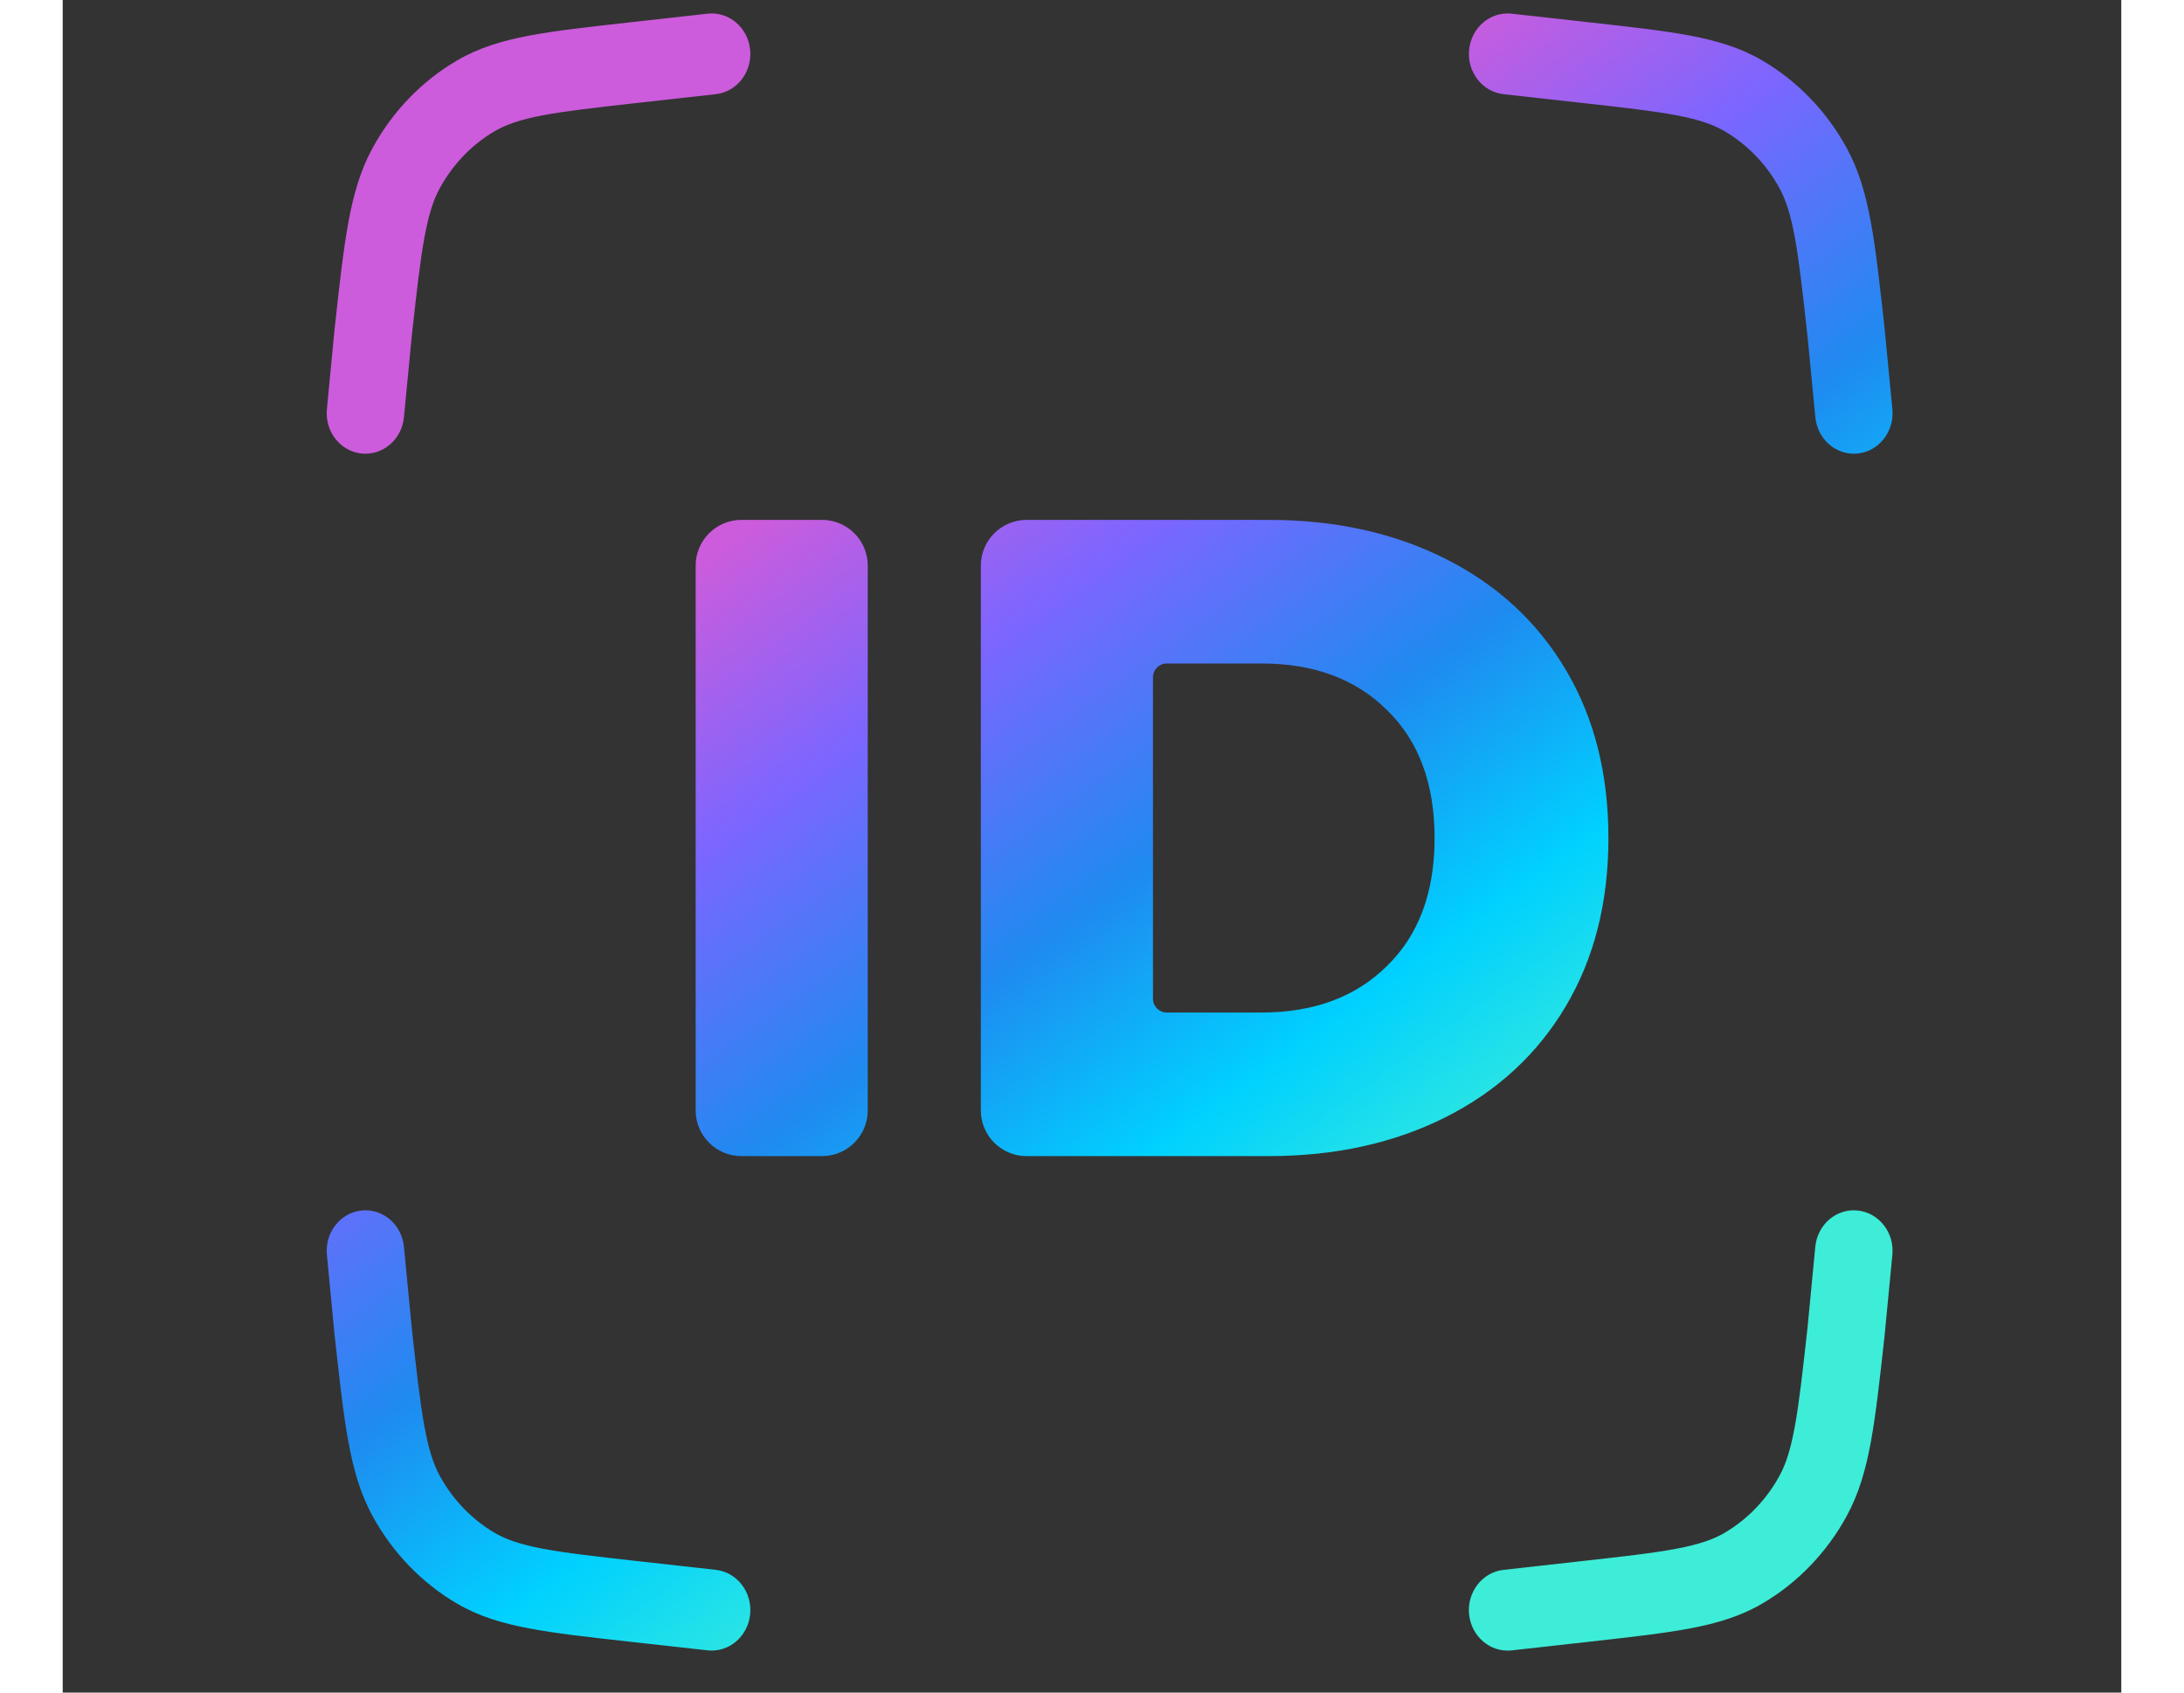                         <svg width="80" height="62" viewBox="30 0 45 37" fill="none" xmlns="http://www.w3.org/2000/svg" class="inline flex">
                            <rect x="30" y="0" width="45" height="37" fill="#333333" stroke="none"/>
                            <path
                            d="M13.942 10.031C14.258 10.031 14.416 10.031 14.537 10.096C14.643 10.152 14.729 10.242 14.784 10.353C14.845 10.48 14.845 10.645 14.845 10.975V25.401C14.845 25.732 14.845 25.897 14.784 26.023C14.729 26.134 14.643 26.224 14.537 26.281C14.416 26.345 14.258 26.345 13.942 26.345H11.636C11.48 26.345 11.402 26.345 11.33 26.325C11.266 26.307 11.206 26.277 11.152 26.237C11.09 26.192 11.041 26.129 10.941 26.004L4.804 18.257C4.656 18.071 4.582 17.978 4.518 17.968C4.462 17.96 4.406 17.981 4.368 18.025C4.324 18.075 4.324 18.196 4.324 18.438V25.401C4.324 25.732 4.324 25.897 4.263 26.023C4.209 26.134 4.122 26.224 4.016 26.281C3.895 26.345 3.737 26.345 3.421 26.345H0.903C0.587 26.345 0.429 26.345 0.308 26.281C0.202 26.224 0.116 26.134 0.062 26.023C0 25.897 0 25.732 0 25.401V10.975C0 10.645 0 10.48 0.062 10.353C0.116 10.242 0.202 10.152 0.308 10.096C0.429 10.031 0.587 10.031 0.903 10.031H3.209C3.365 10.031 3.443 10.031 3.515 10.052C3.579 10.07 3.64 10.099 3.694 10.139C3.755 10.185 3.805 10.247 3.904 10.373L10.041 18.119C10.189 18.305 10.263 18.399 10.327 18.408C10.383 18.417 10.439 18.396 10.477 18.352C10.521 18.301 10.521 18.18 10.521 17.939V10.975C10.521 10.645 10.521 10.48 10.582 10.353C10.636 10.242 10.723 10.152 10.829 10.096C10.95 10.031 11.108 10.031 11.424 10.031H13.942Z"
                            fill="white">
                            </path>
                            <path
                            d="M22.402 13.597C22.307 13.597 22.26 13.597 22.224 13.616C22.192 13.633 22.166 13.66 22.15 13.694C22.131 13.732 22.131 13.781 22.131 13.88V16.903C22.131 17.002 22.131 17.052 22.15 17.09C22.166 17.123 22.192 17.15 22.224 17.167C22.26 17.186 22.307 17.186 22.402 17.186H28.116C28.432 17.186 28.59 17.186 28.711 17.25C28.817 17.307 28.903 17.397 28.957 17.508C29.019 17.634 29.019 17.8 29.019 18.13V19.808C29.019 20.138 29.019 20.304 28.957 20.43C28.903 20.541 28.817 20.631 28.711 20.688C28.59 20.752 28.432 20.752 28.116 20.752H22.402C22.307 20.752 22.26 20.752 22.224 20.771C22.192 20.788 22.166 20.815 22.15 20.849C22.131 20.887 22.131 20.936 22.131 21.035V25.401C22.131 25.732 22.131 25.897 22.07 26.023C22.016 26.134 21.929 26.224 21.823 26.281C21.703 26.345 21.544 26.345 21.229 26.345H18.621C18.305 26.345 18.147 26.345 18.026 26.281C17.92 26.224 17.834 26.134 17.779 26.023C17.718 25.897 17.718 25.732 17.718 25.401V10.975C17.718 10.645 17.718 10.48 17.779 10.353C17.834 10.242 17.92 10.152 18.026 10.096C18.147 10.031 18.305 10.031 18.621 10.031H29.052C29.368 10.031 29.526 10.031 29.647 10.096C29.753 10.152 29.84 10.242 29.894 10.353C29.955 10.48 29.955 10.645 29.955 10.975V12.653C29.955 12.983 29.955 13.149 29.894 13.275C29.84 13.386 29.753 13.476 29.647 13.533C29.526 13.597 29.368 13.597 29.052 13.597H22.402Z"
                            fill="white">
                            </path>
                            <path
                            fill-rule="evenodd"
                            clip-rule="evenodd"
                            d="M44.275 2.059C44.74 2.007 45.077 1.571 45.027 1.085C44.977 0.599 44.56 0.247 44.096 0.299L42.367 0.492C41.481 0.59 40.771 0.67 40.194 0.779C39.6 0.892 39.091 1.046 38.618 1.323C37.85 1.773 37.213 2.432 36.776 3.231C36.506 3.723 36.355 4.254 36.242 4.874C36.132 5.475 36.051 6.216 35.949 7.14L35.944 7.18L35.775 8.945C35.728 9.431 36.067 9.865 36.532 9.914C36.997 9.963 37.412 9.608 37.459 9.122L37.628 7.37C37.733 6.408 37.809 5.734 37.905 5.204C37.999 4.685 38.105 4.366 38.245 4.11C38.53 3.59 38.944 3.16 39.445 2.867C39.691 2.723 39.998 2.615 40.496 2.52C41.005 2.424 41.654 2.351 42.578 2.248L44.275 2.059ZM60.744 1.085C60.694 1.571 61.031 2.007 61.496 2.059L63.193 2.248C64.117 2.351 64.766 2.424 65.275 2.52C65.773 2.615 66.08 2.723 66.326 2.867C66.826 3.16 67.241 3.59 67.526 4.11C67.666 4.366 67.772 4.685 67.866 5.204C67.963 5.734 68.037 6.408 68.143 7.37L68.312 9.122C68.359 9.608 68.774 9.963 69.239 9.914C69.704 9.865 70.043 9.431 69.996 8.945L69.826 7.18L69.822 7.14C69.72 6.216 69.639 5.475 69.529 4.874C69.416 4.254 69.265 3.723 68.995 3.231C68.558 2.432 67.921 1.773 67.153 1.323C66.68 1.046 66.171 0.892 65.577 0.779C65 0.67 64.29 0.59 63.404 0.492L61.675 0.299C61.211 0.247 60.794 0.599 60.744 1.085ZM60.743 35.291C60.694 34.805 61.031 34.369 61.495 34.318L63.192 34.128C64.117 34.025 64.766 33.952 65.274 33.856C65.772 33.761 66.079 33.654 66.325 33.51C66.826 33.216 67.241 32.786 67.526 32.266C67.666 32.011 67.771 31.691 67.866 31.172C67.962 30.643 68.037 29.968 68.143 29.006L68.311 27.254C68.358 26.768 68.773 26.413 69.238 26.462C69.703 26.511 70.043 26.945 69.996 27.431L69.826 29.196L69.822 29.236C69.72 30.16 69.638 30.901 69.529 31.503C69.416 32.123 69.264 32.654 68.995 33.146C68.558 33.944 67.921 34.604 67.153 35.054C66.68 35.331 66.171 35.485 65.576 35.597C64.999 35.707 64.289 35.786 63.403 35.885L61.675 36.078C61.21 36.129 60.793 35.777 60.743 35.291ZM45.027 35.291C45.077 34.805 44.74 34.369 44.275 34.317L42.578 34.128C41.654 34.025 41.005 33.952 40.496 33.856C39.998 33.761 39.691 33.654 39.445 33.51C38.944 33.216 38.53 32.786 38.245 32.266C38.105 32.01 37.999 31.691 37.905 31.172C37.809 30.643 37.733 29.968 37.628 29.006L37.459 27.254C37.412 26.768 36.997 26.413 36.532 26.462C36.067 26.511 35.728 26.945 35.775 27.431L35.944 29.196L35.949 29.236C36.051 30.16 36.132 30.901 36.242 31.503C36.355 32.123 36.506 32.654 36.776 33.145C37.213 33.944 37.85 34.604 38.618 35.054C39.091 35.331 39.6 35.485 40.194 35.597C40.771 35.707 41.481 35.786 42.367 35.885L44.096 36.077C44.56 36.129 44.977 35.777 45.027 35.291ZM44.836 11.365C44.284 11.365 43.836 11.813 43.836 12.365V24.273C43.836 24.825 44.284 25.273 44.836 25.273H46.598C47.151 25.273 47.598 24.825 47.598 24.273V12.365C47.598 11.813 47.151 11.365 46.598 11.365H44.836ZM51.07 11.365C50.518 11.365 50.07 11.813 50.07 12.365V24.273C50.07 24.825 50.518 25.273 51.07 25.273H56.36C57.817 25.273 59.109 24.988 60.236 24.419C61.364 23.849 62.238 23.041 62.858 21.995C63.479 20.948 63.789 19.723 63.789 18.319C63.789 16.915 63.479 15.69 62.858 14.643C62.238 13.597 61.364 12.789 60.236 12.22C59.109 11.65 57.817 11.365 56.36 11.365H51.07ZM58.944 21.12C58.26 21.796 57.348 22.134 56.208 22.134H54.133C53.967 22.134 53.833 21.999 53.833 21.834V14.804C53.833 14.639 53.967 14.504 54.133 14.504H56.208C57.348 14.504 58.26 14.842 58.944 15.518C59.641 16.193 59.989 17.127 59.989 18.319C59.989 19.511 59.641 20.445 58.944 21.12Z"
                            fill="url(#paint0_linear_2608_11359)">
                            </path>
                            <defs>
                            <linearGradient id="paint0_linear_2608_11359" x1="43.999" y1="12.204" x2="56.47" y2="29.541" gradientUnits="userSpaceOnUse">
                                <stop stop-color="#CC5CDC"></stop>
                                <stop offset="0.245" stop-color="#7B66FF"></stop>
                                <stop offset="0.521" stop-color="#1F8AF0"></stop>
                                <stop offset="0.76" stop-color="#00D1FF"></stop>
                                <stop offset="1" stop-color="#3DEDD7"></stop>
                            </linearGradient>
                            </defs>
                        </svg> 